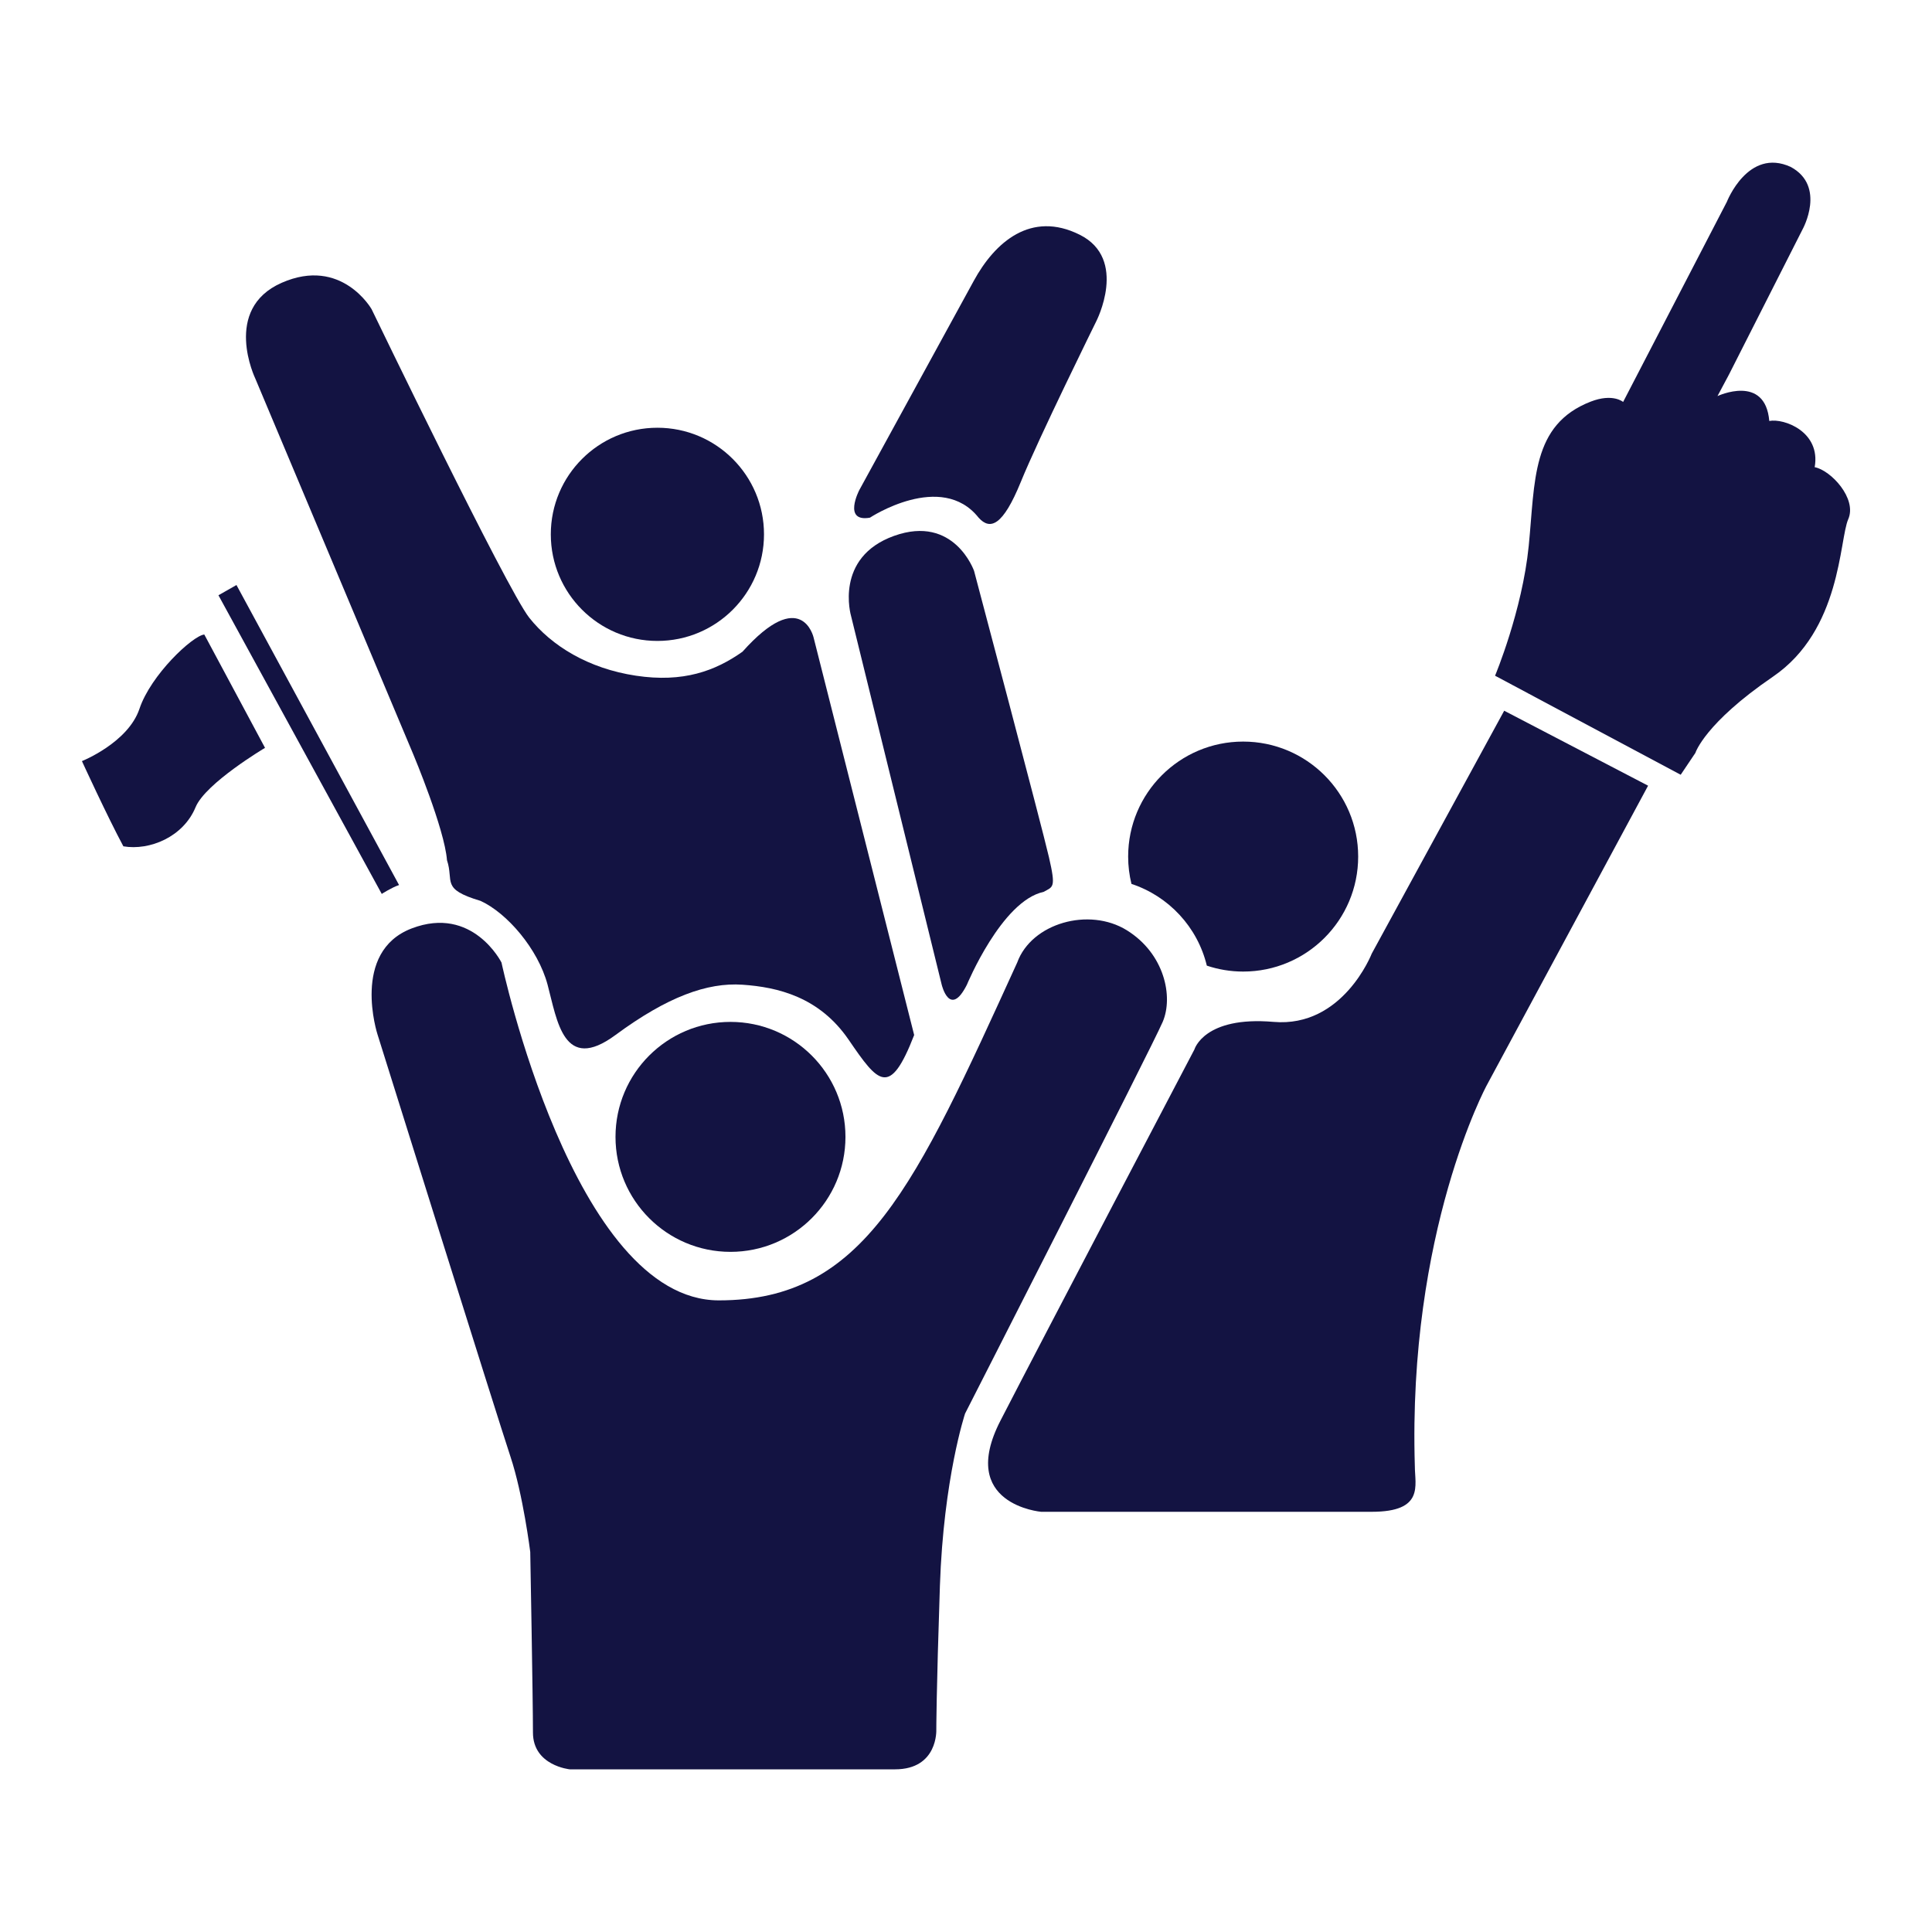 <?xml version="1.0" encoding="utf-8"?>
<!-- Generator: Adobe Illustrator 15.0.0, SVG Export Plug-In . SVG Version: 6.00 Build 0)  -->
<!DOCTYPE svg PUBLIC "-//W3C//DTD SVG 1.1//EN" "http://www.w3.org/Graphics/SVG/1.1/DTD/svg11.dtd">
<svg version="1.1" id="Layer_1" xmlns="http://www.w3.org/2000/svg" xmlns:xlink="http://www.w3.org/1999/xlink" x="0px" y="0px"
	 width="400px" height="400px" viewBox="200 200 400 400" enable-background="new 200 200 400 400" xml:space="preserve">
<g>
	<circle fill="#131342" cx="351.238" cy="435.379" r="23.805"/>
	<path fill="#131342" d="M303.831,399.288c0,0,14.879,69.94,45.009,69.94c30.129,0,40.549-23.436,61.76-69.94
		c2.973-8.178,14.874-11.527,22.692-6.691c7.809,4.838,9.671,13.767,7.432,18.974c-2.229,5.207-40.916,81.093-40.916,81.093
		s-4.458,13.393-5.212,35.714c-0.743,22.325-0.743,29.764-0.743,29.764s0.372,8.18-8.552,8.18c-8.928,0-67.334,0-67.334,0
		s-7.625-0.743-7.625-7.625c0-6.883-0.56-37.383-0.56-37.383s-1.486-11.902-4.093-19.721c-2.601-7.813-27.528-87.421-27.528-87.421
		s-5.576-17.113,7.071-21.949C297.88,387.386,303.831,399.288,303.831,399.288z"/>
	<path fill="#131342" d="M336.108,288.559c12.186,0,22.07,9.879,22.07,22.07c0,12.188-9.885,22.07-22.07,22.07
		c-12.186,0-22.07-9.882-22.07-22.07C314.038,298.438,323.922,288.559,336.108,288.559z"/>
	<path fill="#131342" d="M400.185,403.877c0,0,7.19-17.359,15.868-19.217c1.988-1.112,2.606-0.743,1.119-7.19
		c-1.485-6.446-15.501-59.27-15.501-59.27s-4.093-11.718-16.553-7.257c-12.461,4.467-8.924,16.554-8.924,16.554l18.778,76.381
		C394.972,403.877,396.651,410.89,400.185,403.877z"/>
	<path fill="#131342" d="M389.268,414.292l-20.83-82.332c0,0-2.481-10.741-14.72,2.976c-5.618,3.964-12.244,6.445-22.075,4.957
		c-9.835-1.486-17.451-6.168-22.075-12.01c-4.623-5.844-32.636-63.876-32.636-63.876s-6.212-10.912-18.612-5.457
		c-12.398,5.457-5.457,19.838-5.457,19.838l32.739,77.873c0,0,6.448,15.379,6.94,21.824c1.487,4.462-1.361,5.949,6.944,8.431
		c5.454,2.483,11.897,9.92,13.885,17.357c1.988,7.442,3.296,18.358,14.049,10.42c10.752-7.929,19.005-10.912,26.288-10.42
		c7.278,0.502,15.902,2.491,22.007,11.409C381.826,424.219,384.21,427.337,389.268,414.292z"/>
	<path fill="#131342" d="M380.113,307.176c0,0,14.773-9.737,22.495,0c2.413,2.688,5.039,1.677,8.735-7.386
		c3.687-9.068,15.617-33.25,15.617-33.25s6.67-12.898-3.407-17.935c-10.072-5.038-17.562,1.497-21.949,9.551
		c-4.392,8.057-23.697,43.312-23.697,43.312S374.403,308.182,380.113,307.176z"/>
	<path fill="#131342" d="M457.38,353.536c-13.142,0-23.808,10.661-23.808,23.805c0,1.952,0.236,3.844,0.685,5.661
		c7.722,2.546,13.677,8.945,15.604,16.923c2.364,0.791,4.898,1.226,7.523,1.226c13.156,0,23.812-10.661,23.812-23.81
		S470.531,353.536,457.38,353.536z"/>
	<g>
		<g>
			<path fill="#131342" d="M575.711,296.725c1.294-7.335-6.341-10.155-9.401-9.568c-0.839-9.802-10.723-5.152-10.723-5.152
				l2.365-4.433l15.27-30.125c0,0,4.917-8.887-2.472-12.888c-8.842-4.056-13.224,7.23-13.224,7.23l-21.476,41.432
				c0,0-2.124-1.855-6.732-0.063c-12.287,4.788-11.472,16.426-12.814,29.879c-1.342,13.453-6.968,26.865-6.968,26.865l38.435,20.503
				l3.041-4.526c0,0,1.901-6.108,16.052-15.775c14.169-9.669,13.72-28.341,15.593-32.605
				C584.529,303.23,579.065,297.362,575.711,296.725z"/>
		</g>
	</g>
	<g>
		<g>
			<path fill="#131342" d="M541.219,362.669l-29.792-15.521l-27.421,50.286c0,0-5.957,15.376-20.338,14.136
				c-14.382-1.24-16.371,5.699-16.371,5.699s-31.244,59.526-40.172,76.881c-8.929,17.364,8.426,18.851,8.426,18.851H484
				c10.911,0,8.929-5.453,8.929-9.421c-1.491-48.608,14.878-78.868,14.878-78.868L541.219,362.669z"/>
		</g>
	</g>
	<path fill="#131342" d="M282.62,383.236l-33.663-62.115l-3.73,2.122l33.812,61.834C279.039,385.072,281.109,383.74,282.62,383.236z
		"/>
	<path fill="#131342" d="M242.295,331.367l12.575,23.467c0,0-12.331,7.319-14.38,12.291c-2.541,6.165-9.522,9.024-14.946,8.098
		c-3.293-6.123-8.581-17.643-8.581-17.643s9.561-3.812,11.911-10.832C231.224,339.731,239.841,331.643,242.295,331.367z"/>
</g>
</svg>
